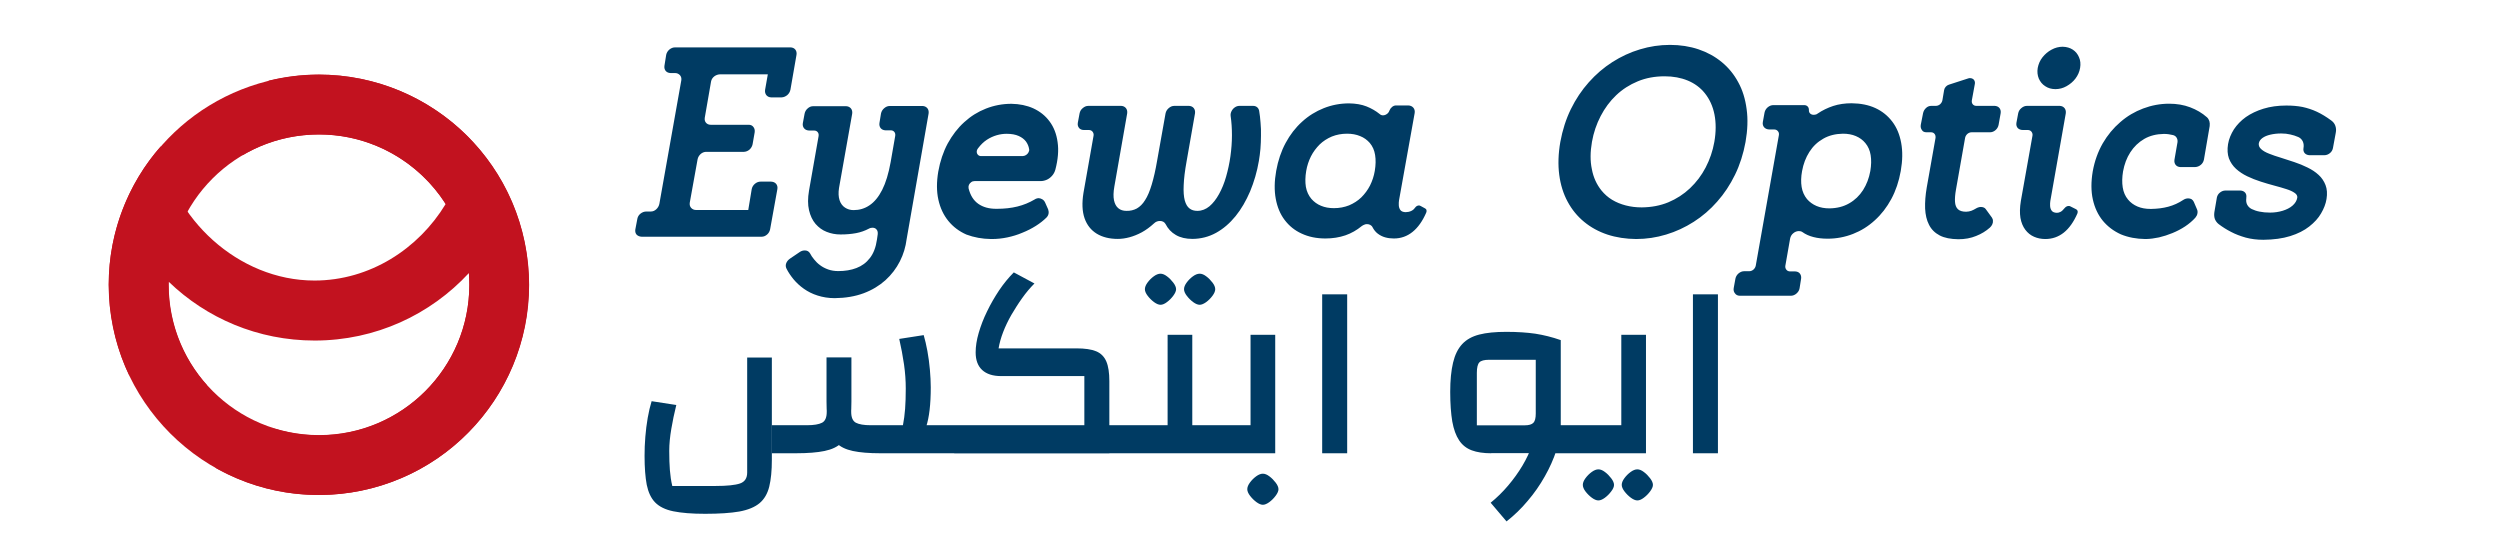 <?xml version="1.0" encoding="utf-8"?>
<!-- Generator: Adobe Illustrator 24.0.0, SVG Export Plug-In . SVG Version: 6.00 Build 0)  -->
<svg version="1.1" id="Layer_1" xmlns="http://www.w3.org/2000/svg" xmlns:xlink="http://www.w3.org/1999/xlink" x="0px" y="0px"
	 viewBox="0 0 230 50" style="enable-background:new 0 0 230 50;" xml:space="preserve">
<style type="text/css">
	.st0{fill:#003B63;}
	.st1{fill-rule:evenodd;clip-rule:evenodd;fill:#C2121F;}
</style>
<path class="st0" d="M155.75,41.7V27.08h2.3V41.7H155.75z M150.64,46.04c-0.17,0-0.37-0.08-0.59-0.24
	c-0.22-0.16-0.42-0.36-0.59-0.58c-0.17-0.22-0.26-0.43-0.26-0.61c0-0.19,0.08-0.39,0.24-0.61c0.16-0.22,0.36-0.42,0.58-0.58
	c0.22-0.16,0.43-0.24,0.61-0.24c0.19,0,0.39,0.08,0.6,0.24c0.22,0.16,0.41,0.36,0.58,0.58c0.17,0.22,0.26,0.43,0.26,0.61
	c0,0.17-0.09,0.37-0.26,0.6c-0.17,0.23-0.37,0.43-0.59,0.59C151.01,45.96,150.81,46.04,150.64,46.04z M147.05,46.04
	c-0.17,0-0.37-0.08-0.59-0.24c-0.22-0.16-0.42-0.36-0.59-0.58c-0.17-0.22-0.25-0.43-0.25-0.61c0-0.19,0.08-0.39,0.24-0.61
	c0.16-0.22,0.36-0.42,0.58-0.58c0.22-0.16,0.43-0.24,0.61-0.24c0.19,0,0.39,0.08,0.6,0.24c0.22,0.16,0.41,0.36,0.58,0.58
	c0.17,0.22,0.26,0.43,0.26,0.61c0,0.17-0.08,0.37-0.26,0.6c-0.17,0.23-0.37,0.43-0.59,0.59C147.42,45.96,147.22,46.04,147.05,46.04z
	 M145.96,41.7c-0.17,0-0.29-0.12-0.36-0.35c-0.07-0.23-0.1-0.54-0.1-0.93c0-0.39,0.04-0.7,0.1-0.94c0.07-0.24,0.19-0.36,0.36-0.36
	V41.7z M145.96,41.7v-2.58h4.43l-1.23,1.25V30.8h2.27v10.9H145.96z M145.96,41.7v-2.58c0.19,0,0.31,0.12,0.37,0.36
	c0.06,0.24,0.09,0.55,0.09,0.94c0,0.39-0.03,0.7-0.09,0.93C146.27,41.59,146.14,41.7,145.96,41.7 M135.86,39.13h4.41
	c0.39,0,0.65-0.08,0.8-0.23c0.15-0.15,0.22-0.44,0.22-0.86v-4.94H137c-0.45,0-0.75,0.08-0.9,0.24c-0.15,0.16-0.23,0.48-0.23,0.96
	V39.13z M138.6,47.97l-1.46-1.72c0.57-0.46,1.11-0.99,1.61-1.58c0.5-0.59,0.94-1.2,1.32-1.84c0.38-0.64,0.68-1.28,0.89-1.91
	c0.22-0.63,0.32-1.23,0.32-1.79h2.3c0,0.73-0.13,1.49-0.39,2.3c-0.26,0.8-0.62,1.61-1.07,2.4c-0.45,0.8-0.97,1.55-1.58,2.26
	C139.95,46.8,139.3,47.42,138.6,47.97z M137.19,41.7c-0.71,0-1.31-0.09-1.79-0.27c-0.48-0.18-0.87-0.48-1.16-0.92
	c-0.29-0.43-0.5-1.01-0.63-1.73c-0.12-0.72-0.19-1.63-0.19-2.73c0-1.07,0.09-1.96,0.26-2.68c0.17-0.72,0.45-1.29,0.84-1.71
	c0.39-0.42,0.91-0.71,1.57-0.88c0.66-0.17,1.49-0.25,2.49-0.25c1.02,0,1.91,0.06,2.67,0.17c0.76,0.12,1.54,0.31,2.34,0.59v7.82
	l-1.16,2.58H137.19z M142.66,41.7v-2.58h3.29v2.58H142.66z M121.64,41.7V27.08h2.3V41.7H121.64z M116.19,46.44
	c-0.17,0-0.37-0.08-0.59-0.24c-0.22-0.16-0.42-0.36-0.59-0.58c-0.17-0.22-0.26-0.43-0.26-0.61c0-0.19,0.08-0.39,0.24-0.61
	c0.16-0.22,0.36-0.42,0.58-0.58c0.22-0.16,0.43-0.24,0.61-0.24c0.19,0,0.39,0.08,0.6,0.24c0.22,0.16,0.41,0.36,0.58,0.58
	c0.17,0.22,0.26,0.43,0.26,0.61c0,0.17-0.09,0.37-0.26,0.6c-0.17,0.23-0.37,0.43-0.59,0.59C116.56,46.35,116.36,46.44,116.19,46.44z
	 M111.85,41.7c-0.17,0-0.29-0.12-0.36-0.35c-0.07-0.23-0.1-0.54-0.1-0.93c0-0.39,0.03-0.7,0.1-0.94c0.07-0.24,0.19-0.36,0.36-0.36
	V41.7z M111.85,41.7v-2.58h4.43l-1.23,1.25V30.8h2.27v10.9H111.85z M110.37,28.04c-0.17,0-0.37-0.08-0.59-0.24
	c-0.22-0.16-0.42-0.36-0.59-0.58c-0.17-0.22-0.26-0.43-0.26-0.61c0-0.19,0.08-0.39,0.24-0.61c0.16-0.22,0.36-0.42,0.58-0.58
	c0.22-0.16,0.43-0.24,0.62-0.24c0.19,0,0.39,0.08,0.6,0.24c0.22,0.16,0.41,0.36,0.58,0.58c0.17,0.22,0.25,0.43,0.25,0.61
	c0,0.17-0.08,0.37-0.25,0.6c-0.17,0.23-0.37,0.43-0.59,0.59C110.73,27.96,110.54,28.04,110.37,28.04z M106.77,28.04
	c-0.17,0-0.37-0.08-0.59-0.24c-0.22-0.16-0.42-0.36-0.59-0.58c-0.17-0.22-0.26-0.43-0.26-0.61c0-0.19,0.08-0.39,0.24-0.61
	c0.16-0.22,0.36-0.42,0.58-0.58c0.22-0.16,0.43-0.24,0.61-0.24c0.19,0,0.39,0.08,0.6,0.24c0.22,0.16,0.41,0.36,0.58,0.58
	c0.17,0.22,0.26,0.43,0.26,0.61c0,0.17-0.09,0.37-0.26,0.6c-0.17,0.23-0.37,0.43-0.59,0.59C107.14,27.96,106.94,28.04,106.77,28.04z
	 M111.85,41.7v-2.58c0.17,0,0.29,0.12,0.36,0.36c0.07,0.24,0.1,0.55,0.1,0.94c0,0.39-0.04,0.7-0.1,0.93
	C112.14,41.59,112.02,41.7,111.85,41.7z M104.22,41.7c-0.17,0-0.29-0.12-0.36-0.35c-0.07-0.23-0.1-0.54-0.1-0.93
	c0-0.39,0.04-0.7,0.1-0.94c0.07-0.24,0.19-0.36,0.36-0.36V41.7z M104.22,41.7v-2.58h4.43l-1.23,1.25V30.8h2.27v10.9H104.22z
	 M109.69,41.7v-2.58h2.16v2.58H109.69z M104.22,41.7v-2.58c0.17,0,0.29,0.12,0.36,0.36c0.07,0.24,0.1,0.55,0.1,0.94
	c0,0.39-0.03,0.7-0.1,0.93C104.51,41.59,104.39,41.7,104.22,41.7z M87.79,41.7c-0.17,0-0.29-0.12-0.36-0.35
	c-0.07-0.23-0.1-0.54-0.1-0.93c0-0.39,0.04-0.7,0.1-0.94c0.07-0.24,0.19-0.36,0.36-0.36V41.7z M87.79,41.7v-2.58h11.97V34.6h-7.66
	c-0.76,0-1.34-0.19-1.74-0.56c-0.4-0.37-0.6-0.91-0.6-1.62c0-0.54,0.09-1.14,0.28-1.79c0.19-0.65,0.44-1.31,0.77-1.98
	c0.32-0.67,0.7-1.32,1.11-1.94c0.42-0.62,0.87-1.17,1.35-1.65l1.9,1.02c-0.4,0.4-0.78,0.85-1.14,1.36c-0.36,0.5-0.68,1.02-0.99,1.54
	c-0.3,0.53-0.55,1.05-0.75,1.57c-0.2,0.52-0.34,1.02-0.42,1.5h7.15c0.79,0,1.4,0.09,1.83,0.27c0.43,0.18,0.74,0.49,0.93,0.93
	c0.19,0.44,0.28,1.05,0.28,1.82v6.64H87.79z M102.06,41.7v-2.58h2.16v2.58H102.06z M87.79,41.7v-2.58c0.17,0,0.29,0.12,0.36,0.36
	c0.07,0.24,0.1,0.55,0.1,0.94c0,0.39-0.03,0.7-0.1,0.93C88.08,41.59,87.96,41.7,87.79,41.7z M80.99,41.7
	c-1.04,0-1.88-0.07-2.53-0.21c-0.65-0.14-1.15-0.38-1.5-0.73c-0.35-0.35-0.59-0.83-0.72-1.45c-0.13-0.62-0.2-1.41-0.2-2.37v-4.06
	h2.27v5.01c0,0.51,0.14,0.84,0.43,1c0.29,0.15,0.74,0.23,1.36,0.23h2.97c0.09-0.46,0.16-0.97,0.2-1.51
	c0.04-0.54,0.06-1.16,0.06-1.86c0-0.71-0.05-1.45-0.16-2.22c-0.11-0.77-0.26-1.55-0.44-2.35l2.25-0.35
	c0.12,0.42,0.24,0.91,0.34,1.46c0.1,0.56,0.18,1.13,0.23,1.72c0.05,0.59,0.08,1.13,0.08,1.62c0,1.56-0.14,2.78-0.43,3.65
	c-0.29,0.87-0.77,1.49-1.44,1.86C83.09,41.52,82.17,41.7,80.99,41.7z M71.02,41.7v-2.58h3.23c0.63,0,1.09-0.08,1.38-0.23
	c0.29-0.15,0.43-0.49,0.43-1v-5.01h2.27v4.06c0,0.96-0.07,1.75-0.2,2.37c-0.13,0.62-0.37,1.1-0.73,1.45
	c-0.36,0.35-0.87,0.59-1.54,0.73c-0.67,0.14-1.55,0.21-2.63,0.21H71.02z M64.87,47.27c-1.21,0-2.18-0.08-2.92-0.23
	c-0.74-0.15-1.3-0.43-1.68-0.82c-0.38-0.39-0.63-0.94-0.77-1.62c-0.13-0.69-0.2-1.57-0.2-2.66c0-0.57,0.02-1.16,0.07-1.75
	c0.05-0.6,0.12-1.18,0.22-1.75c0.1-0.57,0.22-1.08,0.36-1.53l2.27,0.35c-0.19,0.76-0.34,1.49-0.46,2.2
	c-0.12,0.71-0.19,1.38-0.19,2.02c0,0.68,0.02,1.27,0.06,1.78c0.04,0.5,0.11,0.99,0.22,1.45h3.97c1.07,0,1.82-0.08,2.26-0.23
	c0.44-0.15,0.66-0.49,0.66-1V32.89h2.27v9.42c0,0.99-0.08,1.81-0.24,2.46c-0.16,0.65-0.46,1.16-0.89,1.52
	c-0.43,0.36-1.05,0.62-1.86,0.77C67.22,47.2,66.17,47.27,64.87,47.27z M80.99,41.7l2.99-2.58h3.81v2.58H80.99z"/>
<path class="st0" d="M204.12,20.62c0.34,0.26,0.72,0.5,1.13,0.71c0.41,0.22,0.87,0.39,1.36,0.53c0.49,0.13,1.03,0.2,1.62,0.2
	c0.95-0.01,1.77-0.12,2.47-0.34c0.7-0.22,1.28-0.51,1.75-0.88c0.47-0.37,0.84-0.77,1.09-1.21c0.26-0.44,0.43-0.88,0.5-1.32
	c0.08-0.49,0.05-0.91-0.09-1.28c-0.14-0.36-0.35-0.68-0.64-0.94c-0.29-0.27-0.63-0.49-1.02-0.68c-0.39-0.19-0.79-0.36-1.22-0.5
	c-0.42-0.14-0.84-0.28-1.23-0.4c-0.4-0.12-0.76-0.24-1.08-0.37c-0.31-0.12-0.56-0.26-0.73-0.42c-0.17-0.15-0.25-0.33-0.22-0.54
	c0.04-0.19,0.15-0.35,0.33-0.48c0.19-0.14,0.43-0.24,0.73-0.31c0.3-0.07,0.63-0.11,1-0.11c0.3,0,0.58,0.03,0.83,0.09
	c0.26,0.05,0.51,0.14,0.75,0.24c0.19,0.09,0.32,0.22,0.41,0.41c0.08,0.18,0.1,0.39,0.06,0.61c-0.03,0.19,0.01,0.34,0.11,0.46
	c0.11,0.12,0.26,0.18,0.44,0.19h1.37c0.19,0,0.36-0.07,0.51-0.19c0.15-0.12,0.24-0.27,0.28-0.46l0.26-1.41
	c0.05-0.24,0.03-0.45-0.04-0.65c-0.07-0.2-0.2-0.36-0.38-0.49c-0.45-0.33-0.89-0.6-1.32-0.8c-0.43-0.2-0.87-0.34-1.32-0.44
	c-0.46-0.09-0.95-0.13-1.49-0.13c-0.78,0-1.48,0.1-2.1,0.29c-0.62,0.19-1.16,0.45-1.62,0.77c-0.46,0.33-0.82,0.71-1.1,1.13
	c-0.27,0.43-0.46,0.88-0.54,1.36c-0.08,0.5-0.05,0.94,0.08,1.31c0.14,0.37,0.36,0.69,0.65,0.96c0.3,0.27,0.64,0.5,1.04,0.69
	c0.39,0.19,0.81,0.35,1.24,0.49c0.43,0.14,0.85,0.26,1.26,0.37c0.41,0.11,0.77,0.21,1.1,0.32c0.32,0.1,0.58,0.22,0.76,0.35
	c0.18,0.12,0.26,0.27,0.24,0.44c-0.05,0.28-0.2,0.52-0.44,0.73c-0.24,0.21-0.55,0.36-0.9,0.47c-0.36,0.11-0.75,0.17-1.16,0.17
	c-0.37,0-0.69-0.03-0.97-0.09c-0.28-0.05-0.52-0.14-0.73-0.24c-0.19-0.1-0.32-0.23-0.41-0.4c-0.09-0.17-0.11-0.37-0.08-0.6v-0.05
	c0.03-0.19-0.01-0.34-0.11-0.46c-0.11-0.12-0.25-0.18-0.44-0.19h-1.37c-0.19,0-0.36,0.07-0.51,0.19c-0.15,0.12-0.24,0.27-0.28,0.46
	l-0.23,1.35c-0.03,0.22-0.02,0.43,0.05,0.63C203.84,20.32,203.95,20.49,204.12,20.62 M197.36,21.99h0.09
	c0.37-0.01,0.76-0.06,1.18-0.15c0.42-0.1,0.83-0.23,1.24-0.4c0.41-0.17,0.8-0.37,1.16-0.61c0.36-0.24,0.68-0.51,0.94-0.8
	c0.1-0.12,0.17-0.25,0.19-0.38c0.03-0.14,0.02-0.26-0.03-0.38l-0.3-0.7c-0.05-0.1-0.12-0.19-0.2-0.24
	c-0.09-0.05-0.19-0.08-0.31-0.08c-0.07,0-0.14,0.01-0.22,0.03c-0.08,0.02-0.15,0.06-0.22,0.1c-0.45,0.3-0.92,0.51-1.41,0.64
	c-0.49,0.13-1,0.19-1.54,0.2h-0.09c-0.44,0-0.84-0.07-1.19-0.22c-0.35-0.15-0.64-0.36-0.87-0.64c-0.26-0.31-0.42-0.68-0.49-1.12
	c-0.07-0.44-0.06-0.93,0.03-1.47c0.12-0.66,0.34-1.25,0.67-1.76c0.33-0.51,0.75-0.92,1.28-1.23c0.52-0.3,1.13-0.45,1.81-0.46
	c0.15,0,0.3,0.01,0.44,0.03c0.15,0.02,0.29,0.05,0.41,0.08c0.14,0.04,0.25,0.12,0.32,0.24c0.07,0.12,0.1,0.25,0.08,0.41l-0.28,1.61
	c-0.03,0.19,0.01,0.35,0.11,0.48c0.11,0.13,0.25,0.19,0.44,0.2h1.35c0.19-0.01,0.36-0.07,0.52-0.2c0.15-0.12,0.25-0.29,0.29-0.48
	l0.53-3.09c0.02-0.17,0.01-0.32-0.03-0.46c-0.05-0.14-0.12-0.26-0.22-0.35c-0.45-0.4-0.97-0.7-1.55-0.92
	c-0.58-0.22-1.22-0.33-1.93-0.33c-0.82,0-1.62,0.15-2.39,0.44c-0.77,0.29-1.47,0.7-2.1,1.25c-0.64,0.55-1.18,1.2-1.62,1.96
	c-0.44,0.77-0.75,1.63-0.92,2.58c-0.16,0.95-0.16,1.82,0.01,2.58c0.17,0.77,0.48,1.42,0.92,1.96c0.45,0.54,1,0.95,1.66,1.25
	C195.8,21.84,196.54,21.98,197.36,21.99z M189.1,8.2c0.36,0,0.7-0.09,1.02-0.27c0.32-0.18,0.6-0.41,0.82-0.7
	c0.22-0.29,0.37-0.62,0.43-0.98c0.06-0.36,0.03-0.69-0.1-0.98c-0.12-0.29-0.31-0.53-0.57-0.7c-0.26-0.17-0.57-0.26-0.93-0.27
	c-0.36,0-0.7,0.09-1.03,0.27c-0.32,0.17-0.6,0.41-0.83,0.7c-0.23,0.29-0.37,0.62-0.44,0.98c-0.06,0.36-0.02,0.68,0.1,0.98
	c0.13,0.29,0.32,0.53,0.59,0.7C188.43,8.11,188.74,8.2,189.1,8.2z M186.09,11.96h0.46c0.14,0,0.26,0.05,0.34,0.15
	c0.08,0.1,0.12,0.22,0.1,0.36l-1.07,6.01c-0.1,0.6-0.11,1.13-0.04,1.57c0.08,0.44,0.23,0.8,0.45,1.09c0.22,0.29,0.48,0.5,0.8,0.64
	c0.32,0.14,0.66,0.21,1.04,0.21c0.64,0,1.21-0.2,1.7-0.59c0.49-0.39,0.91-0.98,1.25-1.76c0.03-0.09,0.04-0.16,0.02-0.23
	c-0.02-0.07-0.07-0.12-0.14-0.16l-0.56-0.28c-0.02-0.01-0.05-0.02-0.07-0.02c-0.02,0-0.05,0-0.07,0c-0.06,0-0.12,0.02-0.18,0.05
	c-0.06,0.03-0.12,0.08-0.17,0.14c-0.14,0.17-0.26,0.29-0.38,0.35c-0.11,0.06-0.23,0.09-0.34,0.09c-0.22-0.01-0.38-0.07-0.47-0.19
	c-0.09-0.12-0.14-0.27-0.15-0.44c-0.01-0.17,0-0.32,0.02-0.46l1.42-8.05c0.03-0.19-0.01-0.36-0.11-0.49
	c-0.11-0.13-0.25-0.2-0.44-0.21h-3.02c-0.19,0-0.36,0.07-0.52,0.21c-0.16,0.13-0.25,0.29-0.29,0.49l-0.16,0.86
	c-0.03,0.19,0.01,0.35,0.12,0.48C185.74,11.89,185.9,11.96,186.09,11.96z M177.23,12.17h0.42c0.14,0,0.25,0.05,0.33,0.15
	c0.08,0.1,0.1,0.22,0.09,0.36l-0.81,4.57c-0.12,0.7-0.17,1.35-0.15,1.93c0.03,0.58,0.14,1.08,0.36,1.5
	c0.21,0.42,0.54,0.75,0.98,0.98c0.44,0.23,1.01,0.34,1.72,0.35c0.6,0,1.15-0.1,1.63-0.3c0.49-0.19,0.91-0.45,1.27-0.77
	c0.1-0.09,0.17-0.19,0.22-0.3c0.05-0.11,0.07-0.22,0.06-0.33c0-0.11-0.04-0.21-0.1-0.3l-0.56-0.77c-0.05-0.07-0.11-0.12-0.19-0.15
	c-0.08-0.03-0.16-0.05-0.25-0.05c-0.08,0-0.16,0.01-0.24,0.04c-0.08,0.02-0.15,0.06-0.22,0.1c-0.13,0.08-0.27,0.15-0.42,0.21
	c-0.15,0.06-0.31,0.08-0.49,0.09c-0.34,0-0.59-0.08-0.75-0.23c-0.16-0.15-0.25-0.38-0.27-0.68c-0.02-0.31,0.01-0.68,0.09-1.13
	l0.84-4.76c0.03-0.14,0.1-0.26,0.21-0.36c0.12-0.1,0.25-0.15,0.39-0.15h1.69c0.19,0,0.36-0.07,0.51-0.2
	c0.15-0.13,0.24-0.29,0.28-0.48l0.19-1.07c0.03-0.19-0.01-0.35-0.11-0.48c-0.11-0.13-0.26-0.19-0.44-0.2h-1.69
	c-0.14,0-0.25-0.05-0.33-0.15c-0.08-0.1-0.1-0.22-0.08-0.36l0.28-1.53c0.02-0.15-0.02-0.27-0.1-0.37c-0.09-0.09-0.2-0.14-0.34-0.14
	c-0.02,0-0.05,0-0.07,0c-0.02,0-0.05,0.01-0.09,0.02l-1.79,0.58c-0.12,0.04-0.21,0.1-0.29,0.19c-0.08,0.09-0.13,0.19-0.15,0.3
	l-0.16,0.95c-0.03,0.14-0.1,0.26-0.21,0.36c-0.12,0.1-0.25,0.15-0.39,0.15h-0.42c-0.19,0-0.36,0.07-0.49,0.2
	c-0.14,0.13-0.23,0.29-0.27,0.48l-0.21,1.07c-0.03,0.19,0.01,0.35,0.11,0.48C176.89,12.1,177.04,12.17,177.23,12.17z M165.79,15.74
	c0.12-0.66,0.34-1.24,0.67-1.76c0.33-0.52,0.75-0.92,1.28-1.22c0.52-0.3,1.13-0.45,1.81-0.46c0.44,0,0.84,0.07,1.19,0.22
	c0.35,0.15,0.64,0.36,0.87,0.64c0.26,0.31,0.42,0.68,0.49,1.11c0.07,0.44,0.06,0.92-0.03,1.46c-0.12,0.66-0.34,1.24-0.67,1.76
	c-0.33,0.51-0.75,0.92-1.28,1.22c-0.52,0.3-1.12,0.45-1.81,0.46c-0.44,0-0.84-0.07-1.19-0.22c-0.35-0.15-0.64-0.36-0.88-0.64
	c-0.25-0.31-0.42-0.68-0.49-1.11C165.68,16.77,165.69,16.28,165.79,15.74z M160.06,27.21h4.69c0.19,0,0.37-0.07,0.52-0.2
	c0.15-0.13,0.26-0.29,0.29-0.48l0.14-0.88c0.03-0.19-0.01-0.35-0.11-0.48c-0.1-0.13-0.25-0.19-0.44-0.2h-0.46
	c-0.14,0-0.26-0.05-0.34-0.15c-0.08-0.1-0.12-0.22-0.1-0.36l0.44-2.51c0.04-0.2,0.14-0.37,0.29-0.49c0.15-0.13,0.33-0.2,0.52-0.2
	c0.06,0,0.12,0.01,0.17,0.02c0.06,0.02,0.11,0.04,0.15,0.07c0.29,0.21,0.63,0.36,1.02,0.46c0.39,0.1,0.82,0.15,1.3,0.15
	c0.82,0,1.6-0.15,2.34-0.44c0.74-0.29,1.4-0.7,2-1.25c0.6-0.54,1.11-1.2,1.52-1.96c0.41-0.76,0.7-1.62,0.87-2.58
	c0.17-0.96,0.18-1.81,0.04-2.58c-0.14-0.77-0.41-1.42-0.82-1.96c-0.41-0.54-0.93-0.96-1.56-1.25c-0.63-0.29-1.36-0.43-2.18-0.44
	c-0.61,0-1.18,0.08-1.7,0.25c-0.51,0.17-0.99,0.4-1.43,0.7c-0.06,0.05-0.12,0.08-0.19,0.09c-0.07,0.02-0.13,0.02-0.19,0.02
	c-0.12,0-0.22-0.04-0.31-0.12c-0.08-0.08-0.12-0.19-0.11-0.33c0-0.13-0.04-0.24-0.12-0.32c-0.08-0.08-0.19-0.12-0.32-0.12h-2.83
	c-0.19,0-0.36,0.07-0.52,0.2c-0.15,0.13-0.25,0.29-0.29,0.48l-0.16,0.88c-0.03,0.19,0.01,0.35,0.12,0.48
	c0.12,0.13,0.27,0.19,0.46,0.2h0.46c0.14,0,0.26,0.05,0.34,0.15c0.09,0.1,0.12,0.22,0.1,0.36l-2.13,12.02
	c-0.03,0.14-0.1,0.26-0.21,0.36c-0.12,0.1-0.25,0.15-0.39,0.15h-0.46c-0.19,0-0.36,0.07-0.52,0.2c-0.15,0.13-0.25,0.29-0.29,0.48
	l-0.16,0.88c-0.03,0.19,0.01,0.35,0.12,0.48C159.72,27.14,159.87,27.2,160.06,27.21z M146.46,13.05c0.15-0.85,0.42-1.64,0.8-2.37
	c0.38-0.73,0.85-1.37,1.43-1.92c0.58-0.55,1.24-0.97,1.99-1.28c0.75-0.31,1.57-0.46,2.47-0.46c0.78,0,1.49,0.13,2.12,0.39
	c0.63,0.26,1.16,0.65,1.57,1.16c0.44,0.55,0.74,1.2,0.89,1.96c0.15,0.76,0.15,1.6-0.01,2.52c-0.15,0.85-0.42,1.63-0.8,2.36
	c-0.38,0.73-0.86,1.36-1.44,1.91c-0.58,0.55-1.25,0.98-1.99,1.29c-0.75,0.31-1.56,0.46-2.45,0.47c-0.52,0-1.01-0.06-1.47-0.18
	c-0.46-0.12-0.88-0.29-1.26-0.52c-0.38-0.23-0.7-0.52-0.98-0.86c-0.44-0.55-0.74-1.2-0.88-1.96
	C146.29,14.81,146.3,13.97,146.46,13.05z M150.52,21.99c0.95,0,1.87-0.14,2.76-0.41c0.9-0.27,1.74-0.66,2.54-1.17
	c0.8-0.51,1.52-1.13,2.16-1.86c0.65-0.73,1.19-1.55,1.64-2.47c0.45-0.92,0.77-1.93,0.97-3.02c0.19-1.09,0.23-2.1,0.1-3.02
	c-0.12-0.92-0.37-1.75-0.77-2.47c-0.39-0.73-0.9-1.35-1.52-1.86c-0.62-0.51-1.33-0.9-2.13-1.17c-0.8-0.27-1.68-0.41-2.63-0.41
	c-0.95,0-1.87,0.14-2.76,0.41c-0.9,0.27-1.74,0.66-2.54,1.17c-0.8,0.51-1.52,1.13-2.17,1.86c-0.65,0.73-1.2,1.55-1.65,2.47
	c-0.45,0.92-0.77,1.93-0.97,3.02c-0.19,1.09-0.22,2.1-0.1,3.02c0.12,0.92,0.38,1.75,0.77,2.47c0.39,0.73,0.9,1.35,1.52,1.86
	c0.62,0.51,1.33,0.9,2.14,1.17C148.7,21.85,149.58,21.98,150.52,21.99z M120.17,15.73c0.08-0.48,0.23-0.93,0.44-1.35
	c0.21-0.41,0.48-0.77,0.8-1.09c0.32-0.31,0.7-0.55,1.12-0.73c0.43-0.17,0.89-0.26,1.4-0.26c0.44,0,0.84,0.07,1.2,0.22
	c0.36,0.14,0.65,0.36,0.89,0.63c0.26,0.31,0.42,0.67,0.49,1.11c0.07,0.44,0.06,0.92-0.03,1.46c-0.08,0.48-0.23,0.93-0.44,1.35
	c-0.21,0.41-0.48,0.77-0.8,1.09c-0.32,0.31-0.7,0.55-1.12,0.73c-0.43,0.17-0.89,0.26-1.4,0.26c-0.44,0-0.84-0.07-1.19-0.22
	c-0.35-0.14-0.64-0.36-0.88-0.63c-0.26-0.31-0.43-0.67-0.51-1.11C120.07,16.75,120.08,16.27,120.17,15.73z M121.94,21.94
	c0.67,0,1.28-0.1,1.84-0.29c0.55-0.19,1.05-0.48,1.5-0.85c0.08-0.06,0.16-0.1,0.24-0.13c0.08-0.04,0.16-0.05,0.24-0.05
	c0.11,0,0.21,0.02,0.3,0.07c0.09,0.05,0.17,0.12,0.21,0.21c0.13,0.25,0.29,0.45,0.49,0.6c0.2,0.15,0.43,0.27,0.69,0.34
	c0.25,0.07,0.51,0.1,0.79,0.1c0.64,0,1.21-0.2,1.71-0.6c0.5-0.4,0.92-0.99,1.26-1.77c0.03-0.08,0.05-0.16,0.03-0.23
	c-0.01-0.07-0.05-0.12-0.12-0.16l-0.42-0.23c-0.02-0.01-0.05-0.02-0.07-0.03c-0.02-0.01-0.05-0.02-0.07-0.02
	c-0.07,0-0.14,0.02-0.2,0.05c-0.06,0.03-0.11,0.08-0.15,0.13c-0.09,0.13-0.19,0.23-0.3,0.29c-0.11,0.06-0.22,0.1-0.32,0.12
	c-0.11,0.02-0.2,0.03-0.28,0.03c-0.22-0.01-0.38-0.07-0.47-0.19c-0.09-0.12-0.14-0.27-0.15-0.44c-0.01-0.17,0-0.32,0.02-0.46
	l1.44-8.03c0.03-0.19-0.01-0.36-0.12-0.49c-0.11-0.13-0.27-0.2-0.46-0.21h-1.14c-0.13,0-0.25,0.05-0.36,0.14
	c-0.11,0.09-0.19,0.2-0.24,0.33c-0.05,0.14-0.13,0.25-0.24,0.32c-0.11,0.08-0.23,0.12-0.36,0.12c-0.06,0-0.11-0.01-0.16-0.03
	c-0.05-0.02-0.1-0.05-0.14-0.09c-0.36-0.29-0.76-0.52-1.21-0.7c-0.46-0.18-0.99-0.27-1.6-0.28c-0.82,0-1.6,0.15-2.33,0.44
	c-0.73,0.29-1.4,0.7-2,1.25c-0.6,0.54-1.1,1.19-1.51,1.95c-0.41,0.76-0.7,1.62-0.87,2.57c-0.17,0.95-0.18,1.81-0.04,2.57
	c0.14,0.76,0.41,1.41,0.82,1.95c0.41,0.54,0.92,0.96,1.56,1.25C120.39,21.79,121.12,21.94,121.94,21.94z M99.71,11.96h0.46
	c0.14,0,0.26,0.05,0.34,0.15c0.08,0.1,0.12,0.22,0.1,0.36l-0.93,5.27c-0.15,0.93-0.12,1.71,0.1,2.34c0.22,0.63,0.6,1.1,1.12,1.42
	c0.53,0.32,1.17,0.48,1.94,0.48c0.34,0,0.69-0.05,1.07-0.15c0.37-0.1,0.75-0.25,1.14-0.46c0.38-0.21,0.75-0.48,1.11-0.81
	c0.08-0.08,0.17-0.14,0.27-0.18c0.1-0.04,0.19-0.05,0.29-0.05c0.11,0,0.2,0.02,0.3,0.07c0.09,0.05,0.16,0.12,0.21,0.21
	c0.22,0.43,0.53,0.77,0.95,1.01c0.41,0.24,0.92,0.36,1.54,0.36c0.77-0.01,1.49-0.19,2.16-0.56c0.67-0.37,1.26-0.88,1.79-1.53
	c0.53-0.65,0.97-1.42,1.34-2.28c0.36-0.87,0.64-1.81,0.81-2.82c0.06-0.33,0.1-0.7,0.14-1.09c0.03-0.39,0.05-0.8,0.05-1.21
	c0.01-0.41,0-0.82-0.04-1.21c-0.03-0.39-0.07-0.76-0.13-1.1c-0.03-0.13-0.09-0.24-0.19-0.32c-0.1-0.08-0.22-0.12-0.37-0.12h-1.25
	c-0.16,0-0.3,0.05-0.43,0.14c-0.13,0.09-0.23,0.21-0.3,0.35c-0.07,0.14-0.1,0.29-0.08,0.44c0.08,0.55,0.12,1.14,0.12,1.78
	c0,0.63-0.05,1.28-0.14,1.93c-0.09,0.65-0.23,1.28-0.4,1.88c-0.17,0.6-0.39,1.13-0.65,1.6c-0.26,0.47-0.55,0.84-0.88,1.12
	c-0.33,0.27-0.7,0.42-1.11,0.42c-0.29,0-0.53-0.07-0.72-0.22c-0.2-0.15-0.34-0.39-0.44-0.74c-0.09-0.34-0.13-0.81-0.1-1.4
	c0.02-0.59,0.11-1.33,0.27-2.21l0.77-4.39c0.03-0.19-0.01-0.36-0.11-0.49c-0.1-0.13-0.26-0.2-0.44-0.21h-1.35
	c-0.19,0-0.36,0.07-0.52,0.21c-0.15,0.13-0.25,0.29-0.29,0.49l-0.77,4.32c-0.15,0.89-0.32,1.62-0.5,2.22
	c-0.18,0.6-0.38,1.08-0.61,1.43c-0.22,0.36-0.48,0.61-0.76,0.77c-0.28,0.15-0.6,0.23-0.96,0.22c-0.3,0-0.55-0.08-0.74-0.24
	c-0.2-0.16-0.33-0.41-0.4-0.73c-0.07-0.33-0.06-0.75,0.03-1.26l1.18-6.73c0.03-0.19-0.01-0.36-0.11-0.49
	c-0.11-0.13-0.25-0.2-0.44-0.21h-3.02c-0.19,0-0.36,0.07-0.52,0.21c-0.16,0.13-0.25,0.29-0.29,0.49l-0.16,0.86
	c-0.03,0.19,0.01,0.35,0.12,0.48C99.37,11.89,99.52,11.96,99.71,11.96z M89.99,13.63c0.24-0.32,0.51-0.58,0.8-0.77
	c0.29-0.19,0.6-0.33,0.91-0.42c0.31-0.09,0.61-0.13,0.91-0.13c0.45,0,0.82,0.07,1.11,0.2c0.29,0.13,0.51,0.3,0.67,0.51
	c0.15,0.21,0.25,0.44,0.29,0.7c0.02,0.1,0,0.2-0.06,0.3c-0.05,0.1-0.12,0.17-0.22,0.24c-0.09,0.06-0.19,0.09-0.31,0.1h-3.83
	c-0.12,0-0.22-0.04-0.29-0.12c-0.07-0.07-0.11-0.17-0.11-0.28C89.86,13.85,89.9,13.74,89.99,13.63z M91.17,21.99h0.09
	c0.47,0,0.94-0.05,1.42-0.15c0.47-0.1,0.94-0.24,1.38-0.43c0.45-0.18,0.86-0.39,1.24-0.63c0.38-0.24,0.71-0.5,0.99-0.78
	c0.1-0.11,0.16-0.23,0.18-0.36c0.02-0.13,0-0.26-0.04-0.38l-0.28-0.63c-0.06-0.13-0.14-0.22-0.25-0.29c-0.1-0.06-0.21-0.1-0.33-0.11
	c-0.06,0-0.12,0.01-0.19,0.03c-0.07,0.02-0.13,0.05-0.19,0.09c-0.49,0.29-1.02,0.51-1.59,0.65c-0.57,0.14-1.2,0.21-1.87,0.21h-0.09
	c-0.65,0-1.2-0.15-1.64-0.46c-0.44-0.31-0.73-0.78-0.89-1.42c-0.02-0.11-0.01-0.22,0.03-0.32c0.05-0.1,0.12-0.19,0.21-0.25
	c0.09-0.07,0.2-0.1,0.31-0.1h6.08c0.2,0,0.4-0.05,0.58-0.13c0.19-0.09,0.34-0.21,0.48-0.37c0.14-0.16,0.23-0.34,0.29-0.54
	c0.25-0.95,0.32-1.8,0.21-2.54c-0.1-0.75-0.35-1.39-0.74-1.91c-0.39-0.53-0.89-0.92-1.49-1.2c-0.6-0.27-1.28-0.41-2.02-0.42
	c-0.82,0-1.6,0.15-2.34,0.44c-0.74,0.29-1.4,0.7-2,1.25c-0.6,0.54-1.1,1.2-1.52,1.96c-0.41,0.77-0.7,1.63-0.87,2.59
	c-0.16,0.96-0.16,1.81,0.01,2.58c0.17,0.77,0.48,1.42,0.92,1.96c0.44,0.54,1,0.96,1.66,1.25C89.61,21.84,90.35,21.98,91.17,21.99z
	 M72.36,24.72c0.17,0.34,0.39,0.66,0.65,0.98c0.27,0.32,0.58,0.61,0.95,0.87c0.37,0.26,0.78,0.47,1.26,0.62
	c0.47,0.15,0.99,0.24,1.57,0.24c0.99-0.01,1.88-0.16,2.66-0.45c0.78-0.29,1.45-0.7,2.01-1.2c0.56-0.51,1-1.09,1.33-1.74
	c0.33-0.65,0.53-1.33,0.62-2.04l2.02-11.55c0.03-0.19-0.01-0.36-0.11-0.49c-0.11-0.13-0.26-0.2-0.44-0.21h-3.02
	c-0.19,0-0.36,0.07-0.52,0.21c-0.15,0.13-0.25,0.29-0.29,0.49l-0.14,0.86c-0.03,0.19,0.01,0.35,0.11,0.48
	c0.11,0.13,0.26,0.19,0.44,0.2h0.49c0.14,0,0.25,0.05,0.33,0.15c0.08,0.1,0.1,0.22,0.08,0.36l-0.42,2.41
	c-0.19,1.06-0.45,1.91-0.78,2.56c-0.33,0.65-0.72,1.12-1.17,1.42c-0.44,0.3-0.93,0.44-1.46,0.44c-0.3,0-0.56-0.08-0.79-0.23
	c-0.23-0.15-0.4-0.38-0.5-0.68c-0.1-0.31-0.12-0.68-0.05-1.13l1.21-6.82c0.03-0.19-0.01-0.36-0.11-0.49
	c-0.11-0.13-0.26-0.2-0.44-0.21h-3.04c-0.19,0-0.36,0.07-0.51,0.21c-0.15,0.13-0.24,0.29-0.28,0.49l-0.16,0.86
	c-0.03,0.19,0.01,0.35,0.12,0.48c0.11,0.13,0.27,0.19,0.46,0.2h0.46c0.14,0,0.25,0.05,0.33,0.15c0.08,0.1,0.1,0.22,0.08,0.36
	l-0.88,5.01c-0.12,0.7-0.12,1.3,0,1.81c0.12,0.51,0.32,0.93,0.6,1.26c0.29,0.33,0.63,0.58,1.02,0.73c0.4,0.16,0.82,0.24,1.28,0.24
	c0.52,0,0.99-0.04,1.42-0.12c0.43-0.08,0.82-0.22,1.18-0.41c0.06-0.03,0.12-0.06,0.17-0.07c0.06-0.01,0.12-0.02,0.17-0.02
	c0.15,0,0.28,0.05,0.37,0.16c0.09,0.1,0.13,0.25,0.11,0.44l-0.07,0.49c-0.1,0.71-0.32,1.28-0.65,1.7c-0.33,0.43-0.74,0.73-1.24,0.92
	c-0.49,0.19-1.05,0.28-1.67,0.28c-0.34,0-0.65-0.05-0.93-0.15c-0.28-0.1-0.53-0.23-0.74-0.39c-0.22-0.16-0.4-0.34-0.55-0.53
	c-0.16-0.19-0.28-0.37-0.37-0.55c-0.05-0.09-0.12-0.16-0.2-0.21c-0.09-0.05-0.18-0.07-0.29-0.07c-0.07,0-0.14,0.01-0.22,0.03
	c-0.08,0.02-0.15,0.06-0.22,0.1l-0.93,0.63c-0.17,0.12-0.29,0.27-0.35,0.45C72.27,24.4,72.28,24.56,72.36,24.72z M59.04,21.78h11.02
	c0.19,0,0.36-0.07,0.51-0.2c0.15-0.13,0.24-0.29,0.28-0.48l0.67-3.71c0.03-0.19-0.01-0.35-0.12-0.48c-0.11-0.13-0.27-0.19-0.46-0.2
	h-0.97c-0.19,0-0.36,0.07-0.52,0.2c-0.15,0.13-0.25,0.29-0.29,0.48l-0.32,1.93h-4.8c-0.19,0-0.34-0.07-0.46-0.2
	c-0.11-0.13-0.15-0.29-0.12-0.48l0.72-3.99c0.04-0.19,0.14-0.35,0.28-0.48c0.15-0.13,0.31-0.19,0.49-0.2h3.5
	c0.19-0.01,0.36-0.08,0.51-0.21c0.15-0.14,0.24-0.3,0.28-0.49l0.19-1.09c0.03-0.19-0.01-0.36-0.11-0.49
	c-0.1-0.14-0.25-0.21-0.43-0.21h-3.5c-0.19,0-0.34-0.07-0.44-0.19c-0.1-0.12-0.14-0.27-0.11-0.46l0.58-3.34
	c0.04-0.19,0.14-0.34,0.29-0.46c0.16-0.12,0.33-0.18,0.52-0.19h4.41l-0.25,1.42c-0.03,0.19,0.01,0.35,0.11,0.49
	c0.11,0.13,0.25,0.2,0.44,0.21h0.97c0.19-0.01,0.36-0.08,0.52-0.21c0.15-0.13,0.25-0.3,0.29-0.49l0.56-3.22
	c0.03-0.19-0.01-0.35-0.11-0.48c-0.11-0.13-0.25-0.19-0.44-0.2H62.1c-0.19,0-0.36,0.07-0.52,0.2c-0.15,0.13-0.25,0.29-0.29,0.48
	l-0.16,1c-0.03,0.19,0.01,0.35,0.11,0.48c0.11,0.13,0.26,0.19,0.44,0.2h0.42c0.19,0,0.34,0.07,0.46,0.2
	c0.11,0.13,0.15,0.29,0.12,0.47l-2.02,11.37c-0.04,0.19-0.14,0.36-0.28,0.49c-0.15,0.14-0.32,0.21-0.51,0.21h-0.42
	c-0.19,0-0.36,0.07-0.52,0.19c-0.15,0.12-0.25,0.27-0.29,0.46l-0.19,1c-0.03,0.19,0.01,0.35,0.12,0.48
	C58.69,21.71,58.85,21.77,59.04,21.78z"/>
<path class="st1" d="M15.52,25.92c0,0.09,0,0.19,0,0.28c0,7.64,6.19,13.83,13.83,13.83c7.64,0,13.83-6.19,13.83-13.83
	c0-0.36-0.01-0.72-0.04-1.08c-3.53,3.82-8.58,6.21-14.19,6.21C23.72,31.33,18.99,29.27,15.52,25.92 M43.06,12.58l0.03,0.03
	l0.01,0.01c0.06,0.06,0.11,0.12,0.17,0.18l0.02,0.03c0.06,0.06,0.11,0.12,0.17,0.18l0.01,0.01c0.25,0.27,0.49,0.54,0.72,0.82
	l0.01,0.01c0.06,0.07,0.11,0.14,0.17,0.21l0,0c2.68,3.32,4.29,7.54,4.29,12.14c0,10.68-8.66,19.34-19.34,19.34
	C18.66,45.54,10,36.88,10,26.2c0-4.88,1.81-9.34,4.79-12.74c1,6.58,7.1,12.35,14.14,12.35c5.09,0,9.57-2.91,12.07-7.04
	c-2.45-3.85-6.76-6.4-11.66-6.4c-2.55,0-4.95,0.69-7,1.9l2.38-6.85c1.48-0.36,3.02-0.56,4.61-0.56C34.7,6.87,39.55,9.05,43.06,12.58
	L43.06,12.58z"/>
<path class="st1" d="M13.23,15.51l0.03-0.04l0.01-0.02c0.05-0.07,0.09-0.14,0.14-0.2l0.02-0.03c0.05-0.07,0.09-0.14,0.14-0.2
	l0.01-0.01c0.21-0.3,0.43-0.59,0.66-0.87l0.01-0.01c0.06-0.07,0.11-0.14,0.17-0.21l0,0c2.71-3.3,6.53-5.72,11.03-6.65
	c10.46-2.15,20.68,4.58,22.83,15.04c2.15,10.46-4.59,20.68-15.05,22.83c-4.78,0.98-9.51,0.11-13.44-2.12
	c2.03-0.75,3.87-2.01,5.38-3.61c1.32,0.41,2.72,0.64,4.17,0.64c7.65,0,13.84-6.2,13.84-13.84c0-7.65-6.2-13.84-13.84-13.84
	c-7.65,0-13.84,6.2-13.84,13.84c0,3.56,1.34,6.8,3.55,9.25l-7.17-0.95c-0.65-1.38-1.15-2.85-1.47-4.41
	C9.32,24.84,10.48,19.65,13.23,15.51L13.23,15.51z"/>
</svg>
